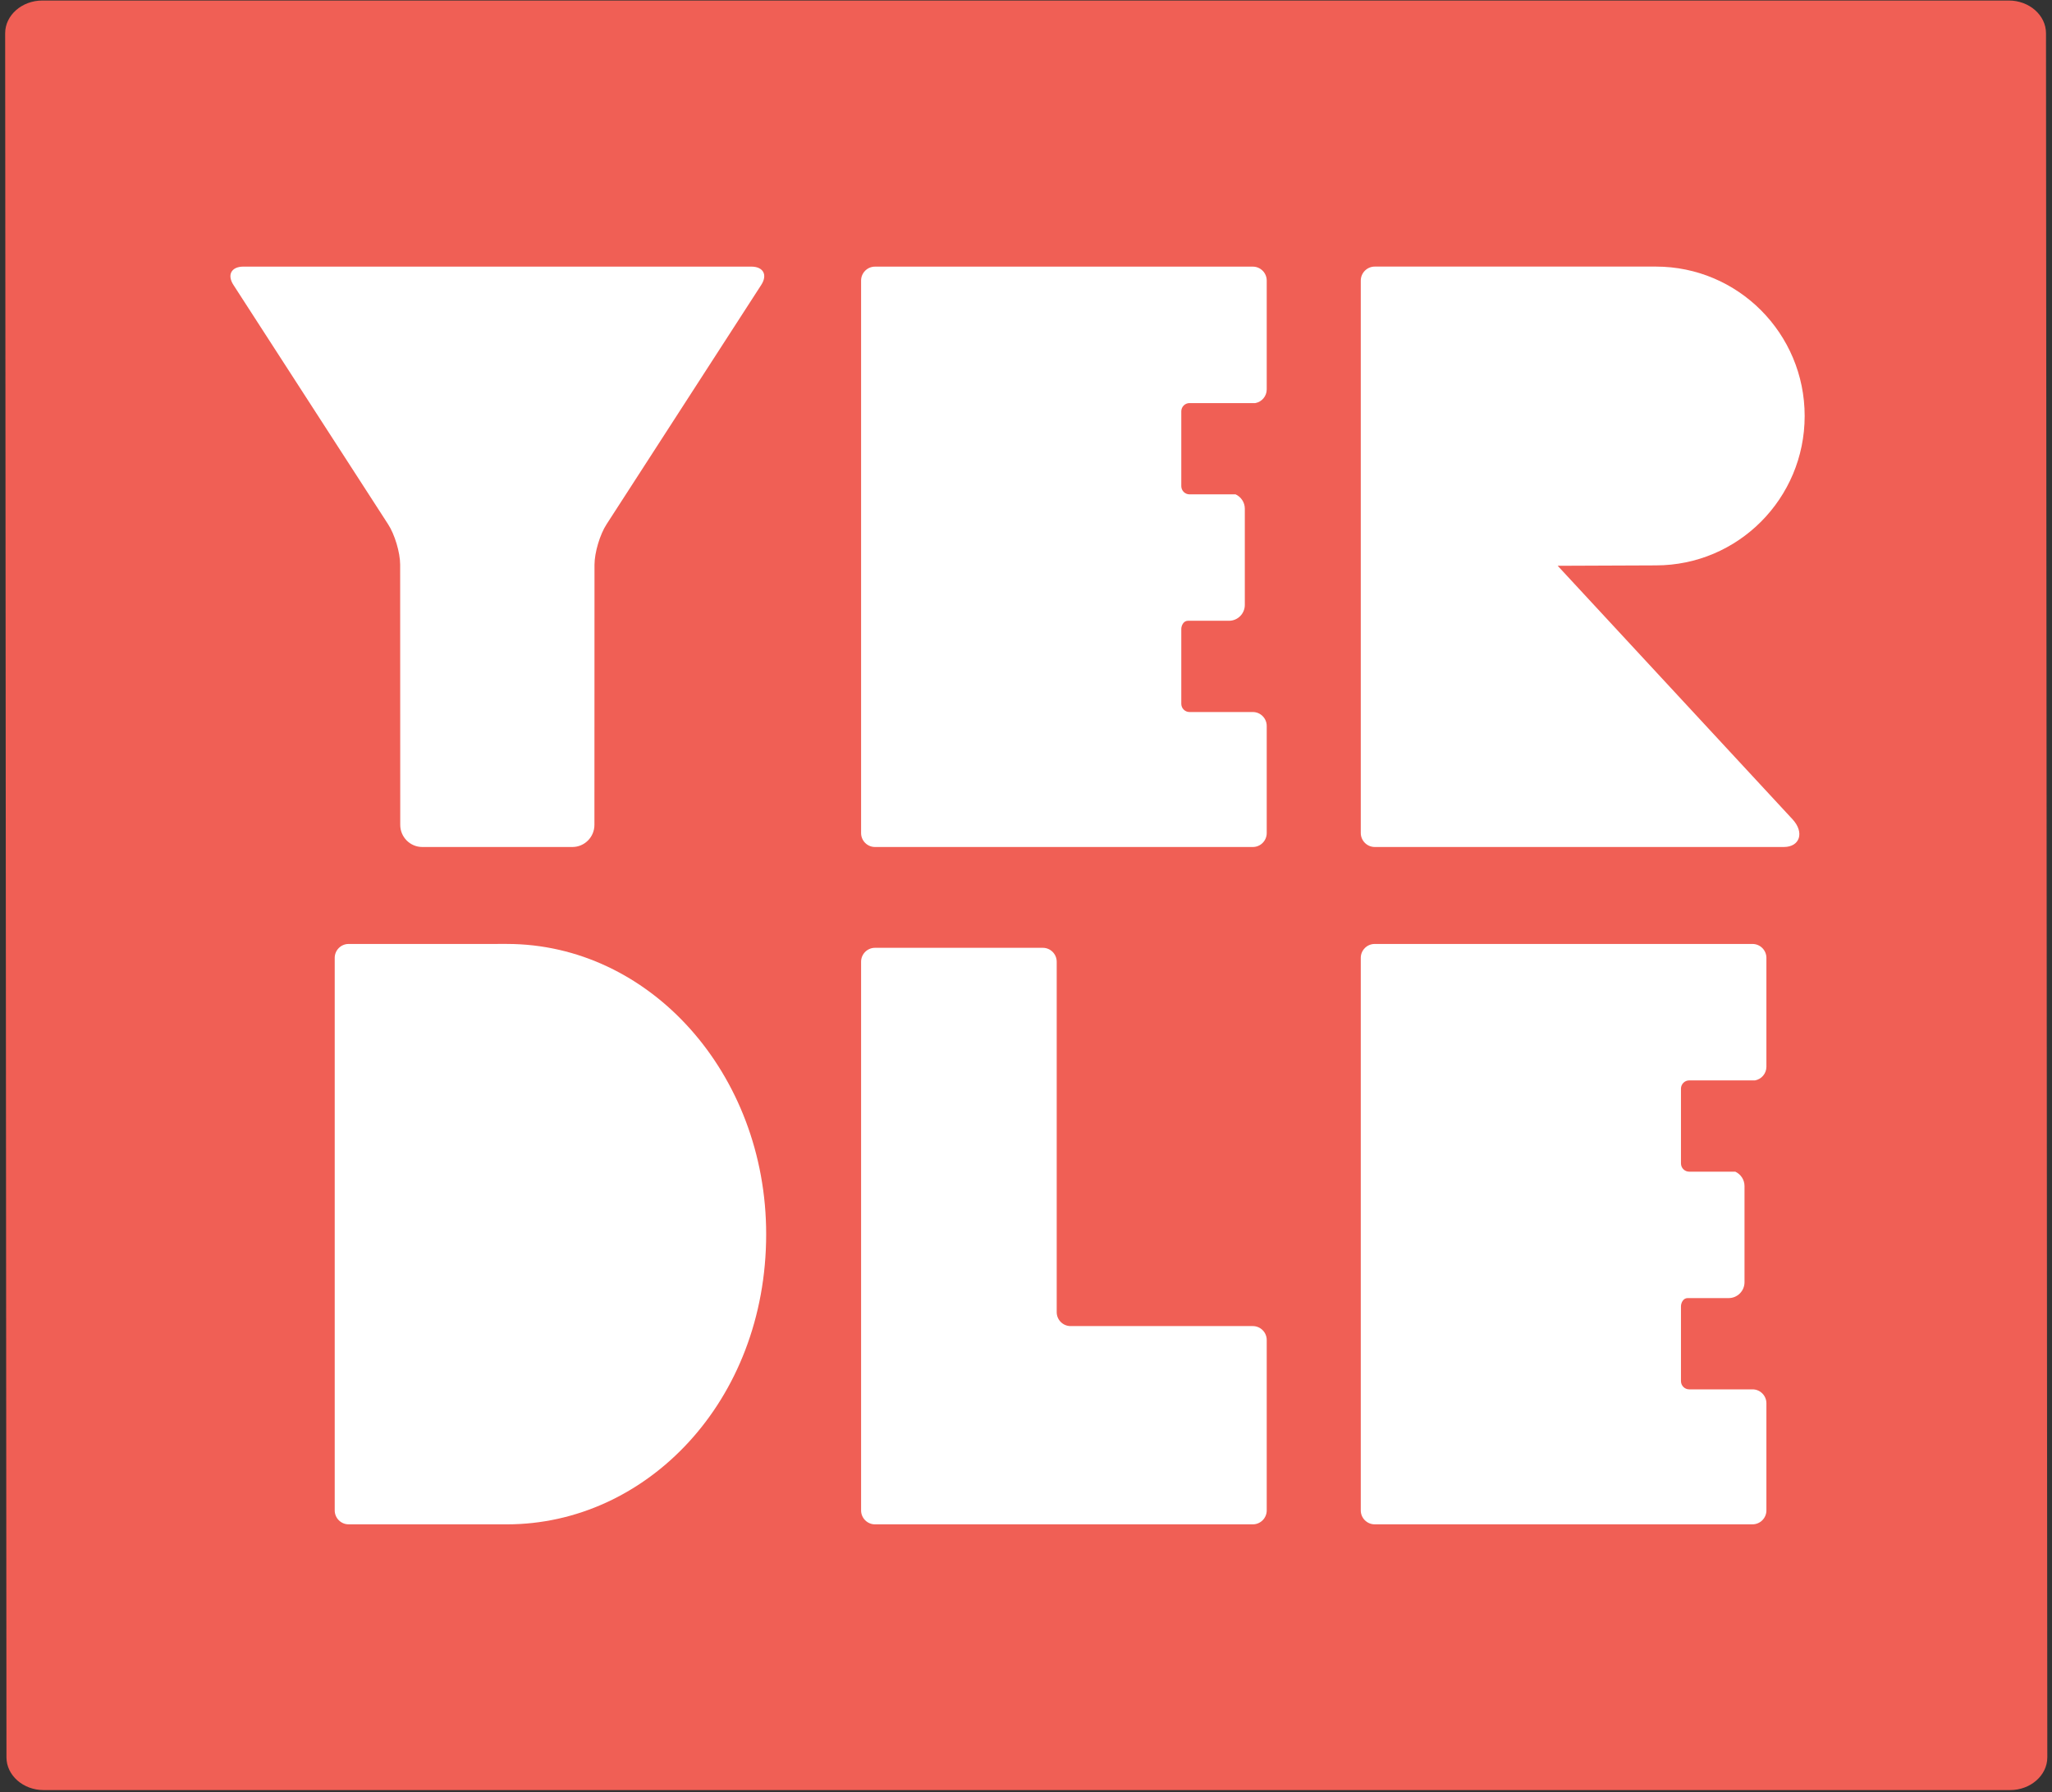 <?xml version="1.0" encoding="UTF-8" standalone="no"?>
<svg width="300px" height="262px" viewBox="0 0 300 262" version="1.1" xmlns="http://www.w3.org/2000/svg" xmlns:xlink="http://www.w3.org/1999/xlink" xmlns:sketch="http://www.bohemiancoding.com/sketch/ns">
    <rect x="0" y="0" width="300" height="262" fill="#333333" stroke="none"/>
    <!-- Generator: Sketch 3.3 (11970) - http://www.bohemiancoding.com/sketch -->
    <title>logo-red</title>
    <desc>Created with Sketch.</desc>
    <defs></defs>
    <g id="Page-1" stroke="none" stroke-width="1" fill="none" fill-rule="evenodd" sketch:type="MSPage">
        <g id="logo-red" sketch:type="MSLayerGroup">
            <path d="M293.879,261.679 L6.378,261.679 C3.39,261.679 0.945,259.525 0.945,256.893 L0.754,4.863 C0.754,2.23 3.199,0.077 6.189,0.077 L293.69,0.077 C296.679,0.077 299.123,2.23 299.123,4.863 L299.314,256.893 C299.314,259.525 296.869,261.679 293.879,261.679 Z" id="Fill-1" fill="#F05F55" sketch:type="MSShapeGroup"></path>
            <path d="M183.167,104.087 L173.903,104.087 C173.244,104.087 172.703,103.545 172.703,102.884 L172.703,91.949 C172.703,91.468 173.013,90.746 173.677,90.746 L179.685,90.746 C180.954,90.746 181.991,89.704 181.991,88.431 L181.991,74.363 C181.991,73.434 181.435,72.632 180.643,72.266 L173.903,72.266 C173.244,72.266 172.703,71.724 172.703,71.061 L172.703,60.127 C172.703,59.465 173.244,58.924 173.903,58.924 L183.525,58.924 C184.469,58.753 185.193,57.922 185.193,56.927 L185.193,41.011 C185.193,39.893 184.282,38.978 183.167,38.978 L127.918,38.978 C126.803,38.978 125.891,39.893 125.891,41.011 L125.891,121.782 C125.891,122.901 126.803,123.816 127.918,123.816 L183.167,123.816 C184.282,123.816 185.193,122.901 185.193,121.782 L185.193,106.121 C185.193,105.002 184.282,104.087 183.167,104.087" id="Fill-2" fill="#FFFFFF" sketch:type="MSShapeGroup"></path>
            <path d="M256.22,203.1 L246.955,203.1 C246.296,203.1 245.756,202.559 245.756,201.897 L245.756,190.963 C245.756,190.482 246.066,189.758 246.73,189.758 L252.738,189.758 C254.006,189.758 255.045,188.717 255.045,187.445 L255.045,173.376 C255.045,172.446 254.488,171.646 253.696,171.278 L246.955,171.278 C246.296,171.278 245.756,170.737 245.756,170.075 L245.756,159.14 C245.756,158.479 246.296,157.937 246.955,157.937 L256.578,157.937 C257.523,157.767 258.247,156.936 258.247,155.94 L258.247,140.025 C258.247,138.906 257.335,137.991 256.22,137.991 L200.971,137.991 C199.856,137.991 198.944,138.906 198.944,140.025 L198.944,220.796 C198.944,221.915 199.856,222.83 200.971,222.83 L256.22,222.83 C257.335,222.83 258.247,221.915 258.247,220.796 L258.247,205.134 C258.247,204.015 257.335,203.1 256.22,203.1" id="Fill-3" fill="#FFFFFF" sketch:type="MSShapeGroup"></path>
            <path d="M262.06,119.76 C254.063,111.128 228.531,83.562 227.732,82.708 C228.679,82.708 242.081,82.65 242.081,82.65 C254.099,82.65 263.84,72.872 263.84,60.81 C263.84,48.748 254.099,38.97 242.081,38.97 L200.988,38.97 C199.863,38.97 198.944,39.892 198.944,41.02 L198.944,121.766 C198.944,122.894 199.863,123.816 200.988,123.816 L260.787,123.816 C263.155,123.816 263.84,121.681 262.06,119.76" id="Fill-4" fill="#FFFFFF" sketch:type="MSShapeGroup"></path>
            <path d="M185.193,195.883 C185.193,194.766 184.282,193.851 183.167,193.851 L156.516,193.851 C155.401,193.851 154.489,192.934 154.489,191.817 L154.489,140.588 C154.489,139.47 153.578,138.554 152.463,138.554 L127.918,138.554 C126.803,138.554 125.891,139.47 125.891,140.588 L125.891,220.799 C125.891,221.918 126.803,222.833 127.918,222.833 L183.167,222.833 C184.282,222.833 185.193,221.918 185.193,220.799 L185.193,195.883" id="Fill-5" fill="#FFFFFF" sketch:type="MSShapeGroup"></path>
            <path d="M112.013,180.41 C112.013,156.982 95.039,137.988 74.1,137.988 L50.961,137.991 C49.847,137.991 48.935,138.906 48.935,140.025 L48.935,220.796 C48.935,221.915 49.847,222.83 50.961,222.83 L74.1,222.833 L74.122,222.833 C94.511,222.833 112.013,204.849 112.013,180.41" id="Fill-6" fill="#FFFFFF" sketch:type="MSShapeGroup"></path>
            <path d="M109.834,38.974 L35.585,38.974 C33.817,38.974 33.166,40.187 34.14,41.67 L56.732,76.626 C57.706,78.109 58.503,80.774 58.503,82.55 L58.515,120.588 C58.516,122.364 59.963,123.816 61.733,123.816 L83.688,123.816 C85.456,123.816 86.904,122.364 86.904,120.588 L86.915,82.55 C86.917,80.774 87.713,78.109 88.687,76.626 L111.28,41.67 C112.254,40.187 111.604,38.974 109.834,38.974" id="Fill-7" fill="#FFFFFF" sketch:type="MSShapeGroup"></path>
        </g>
    </g>
</svg>